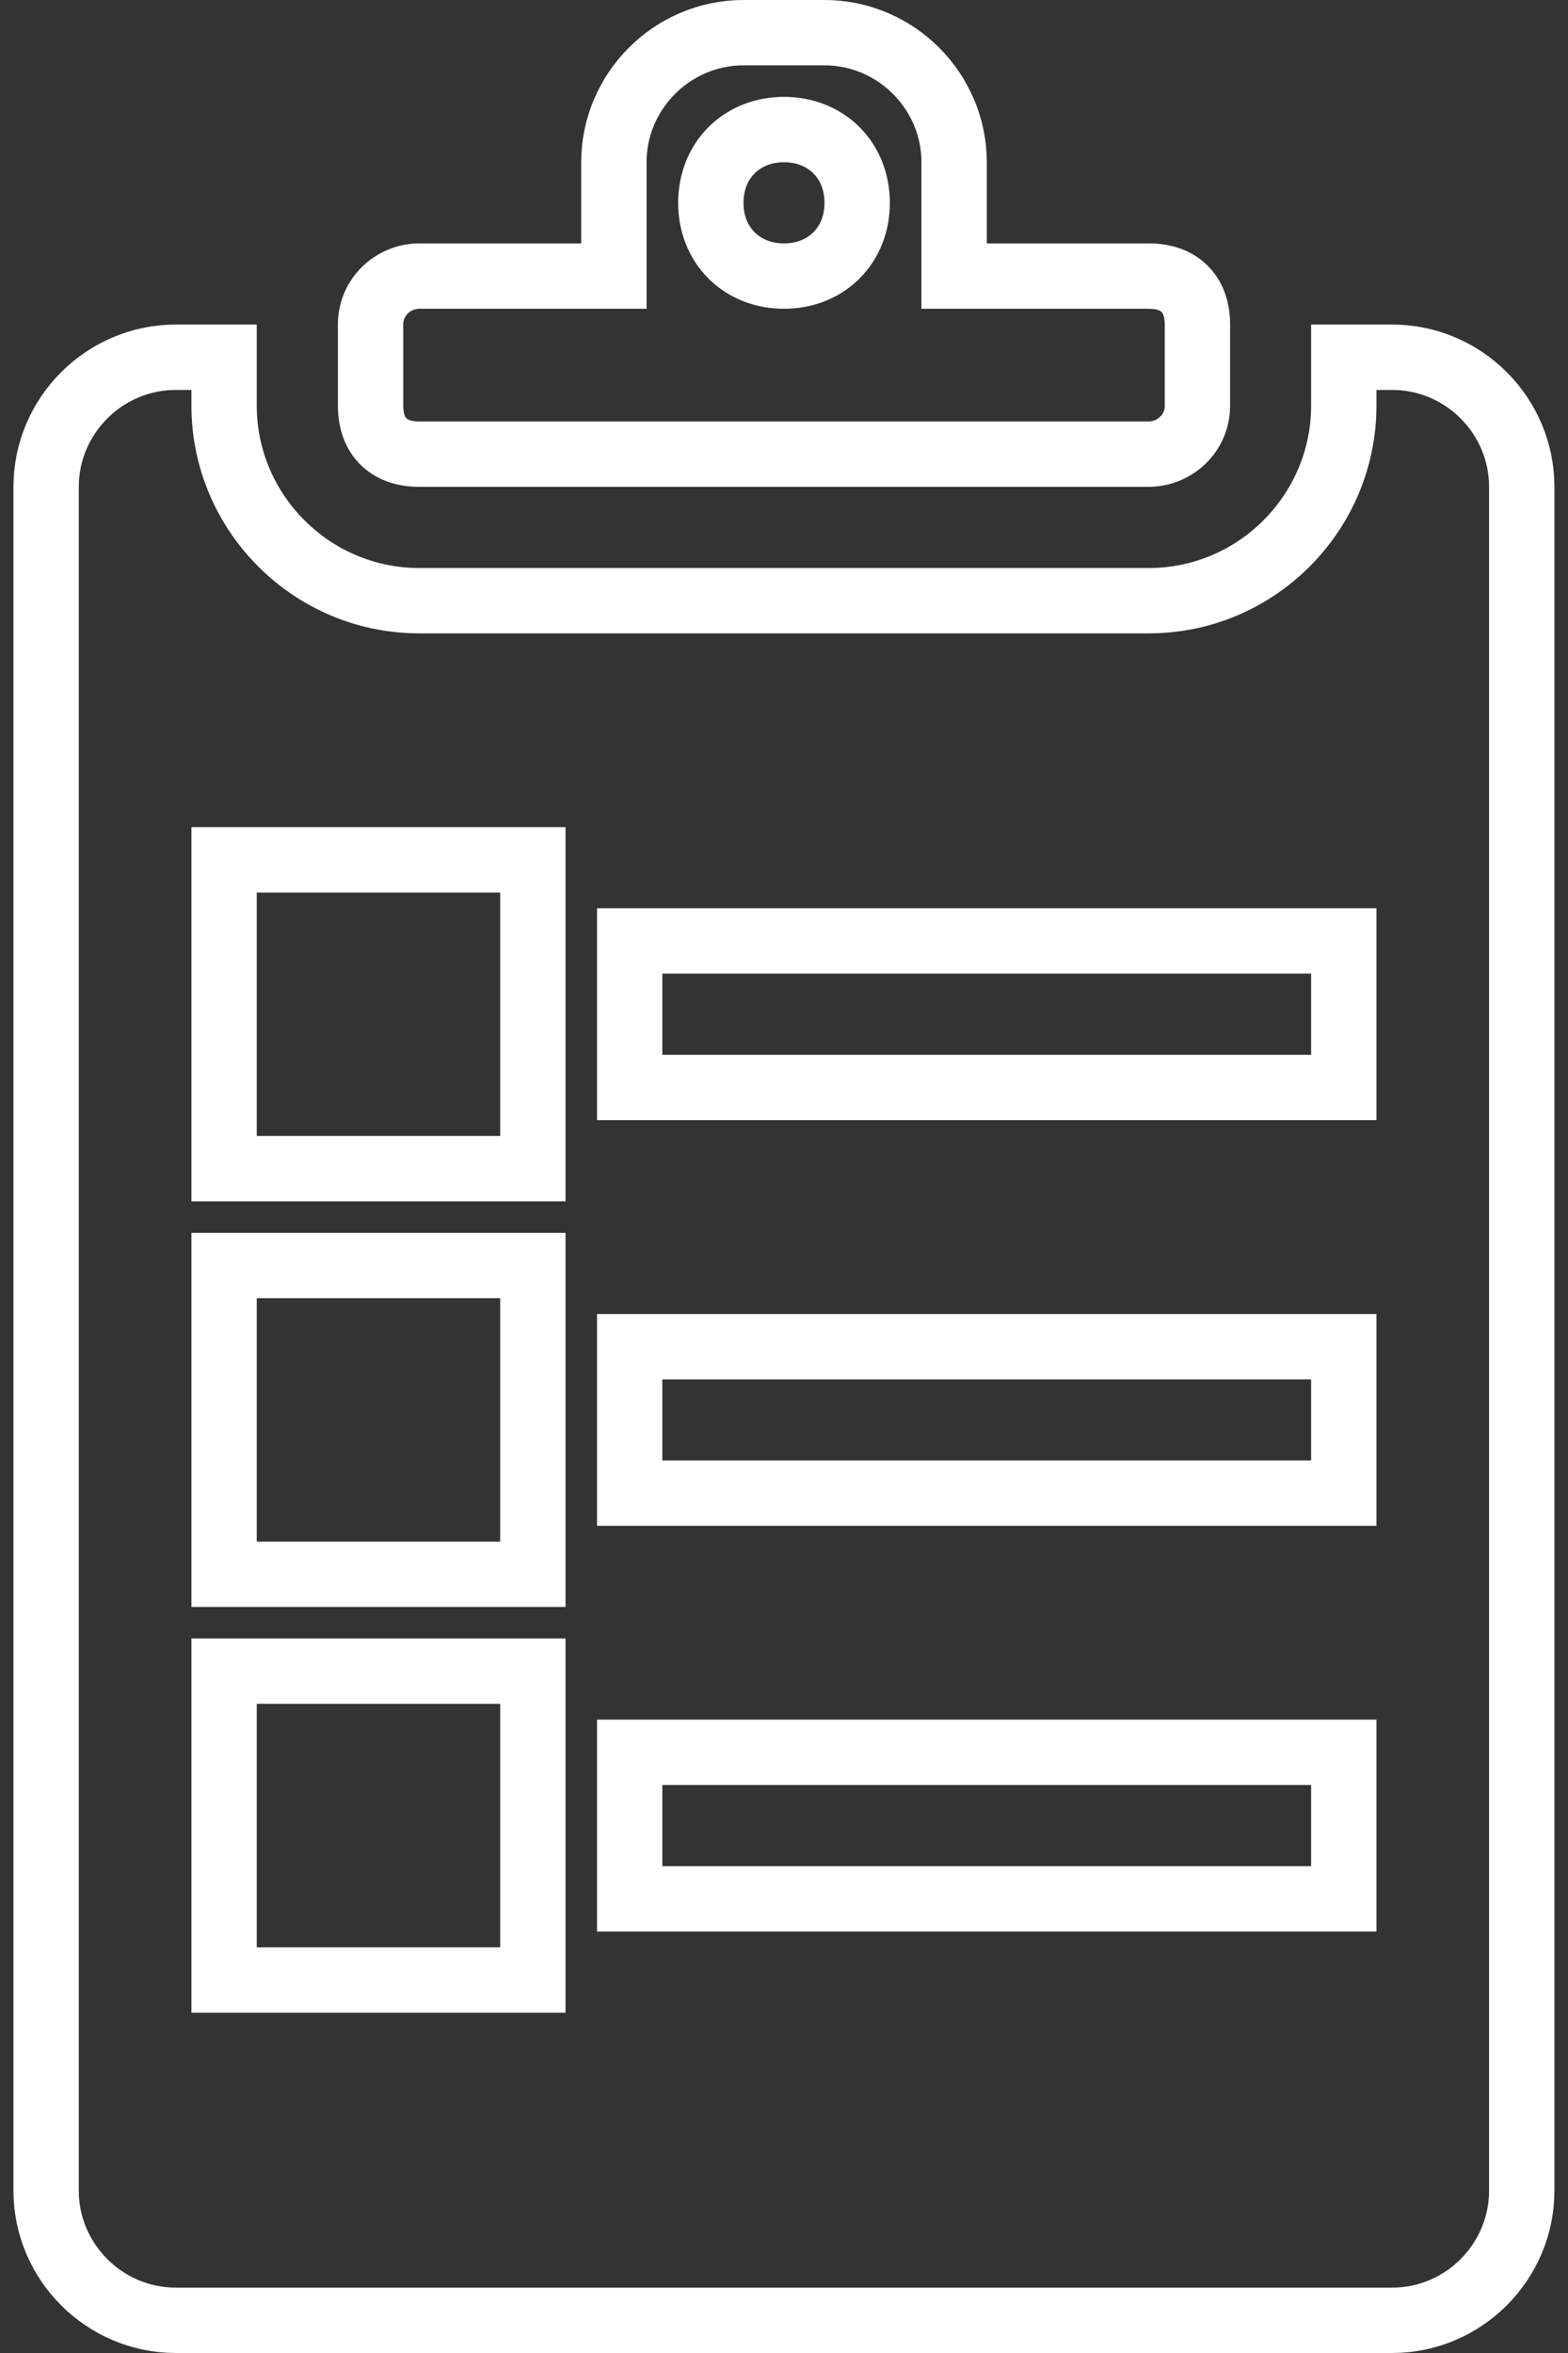 <svg width="12" height="18" viewBox="0 0 12 18" fill="none" xmlns="http://www.w3.org/2000/svg">
<rect x="0" y="0" width="12" height="18" fill="#333333" stroke="none"/>
<path d="M7.302 1.862V2.112H7.552H8.793C8.922 2.112 9.011 2.154 9.066 2.21C9.122 2.265 9.164 2.353 9.164 2.483V3.103C9.164 3.322 8.982 3.474 8.793 3.474H3.207C3.077 3.474 2.989 3.432 2.934 3.377C2.878 3.321 2.836 3.233 2.836 3.103V2.483C2.836 2.264 3.018 2.112 3.207 2.112H4.448H4.698V1.862V1.241C4.698 0.697 5.145 0.25 5.69 0.25H6.31C6.855 0.25 7.302 0.697 7.302 1.241V1.862ZM6.56 1.552C6.56 1.402 6.509 1.257 6.402 1.15C6.294 1.042 6.15 0.991 6 0.991C5.85 0.991 5.706 1.042 5.598 1.15C5.491 1.257 5.44 1.402 5.44 1.552C5.44 1.702 5.491 1.846 5.598 1.953C5.706 2.061 5.85 2.112 6 2.112C6.15 2.112 6.294 2.061 6.402 1.953C6.509 1.846 6.56 1.702 6.56 1.552Z" stroke="white" stroke-width="0.5"/>
<path d="M3.828 15.147H4.078V14.897V13.034V12.784H3.828H1.965H1.715V13.034V14.897V15.147H1.965H3.828ZM3.828 12.043H4.078V11.793V9.931V9.681H3.828H1.965H1.715V9.931V11.793V12.043H1.965H3.828ZM3.828 8.94H4.078V8.69V6.828V6.578H3.828H1.965H1.715V6.828V8.69V8.94H1.965H3.828ZM10.034 14.526H10.284V14.276V13.655V13.405H10.034H5.069H4.819V13.655V14.276V14.526H5.069H10.034ZM10.034 11.422H10.284V11.172V10.552V10.302H10.034H5.069H4.819V10.552V11.172V11.422H5.069H10.034ZM10.034 8.319H10.284V8.069V7.448V7.198H10.034H5.069H4.819V7.448V8.069V8.319H5.069H10.034ZM10.284 3.103V2.733H10.655C11.2 2.733 11.646 3.179 11.646 3.724V16.759C11.646 17.303 11.2 17.75 10.655 17.75H1.345C0.8 17.75 0.353 17.303 0.353 16.759V3.724C0.353 3.179 0.8 2.733 1.345 2.733H1.715V3.103C1.715 3.924 2.386 4.595 3.207 4.595H8.793C9.614 4.595 10.284 3.924 10.284 3.103Z" stroke="white" stroke-width="0.5"/>
</svg>
